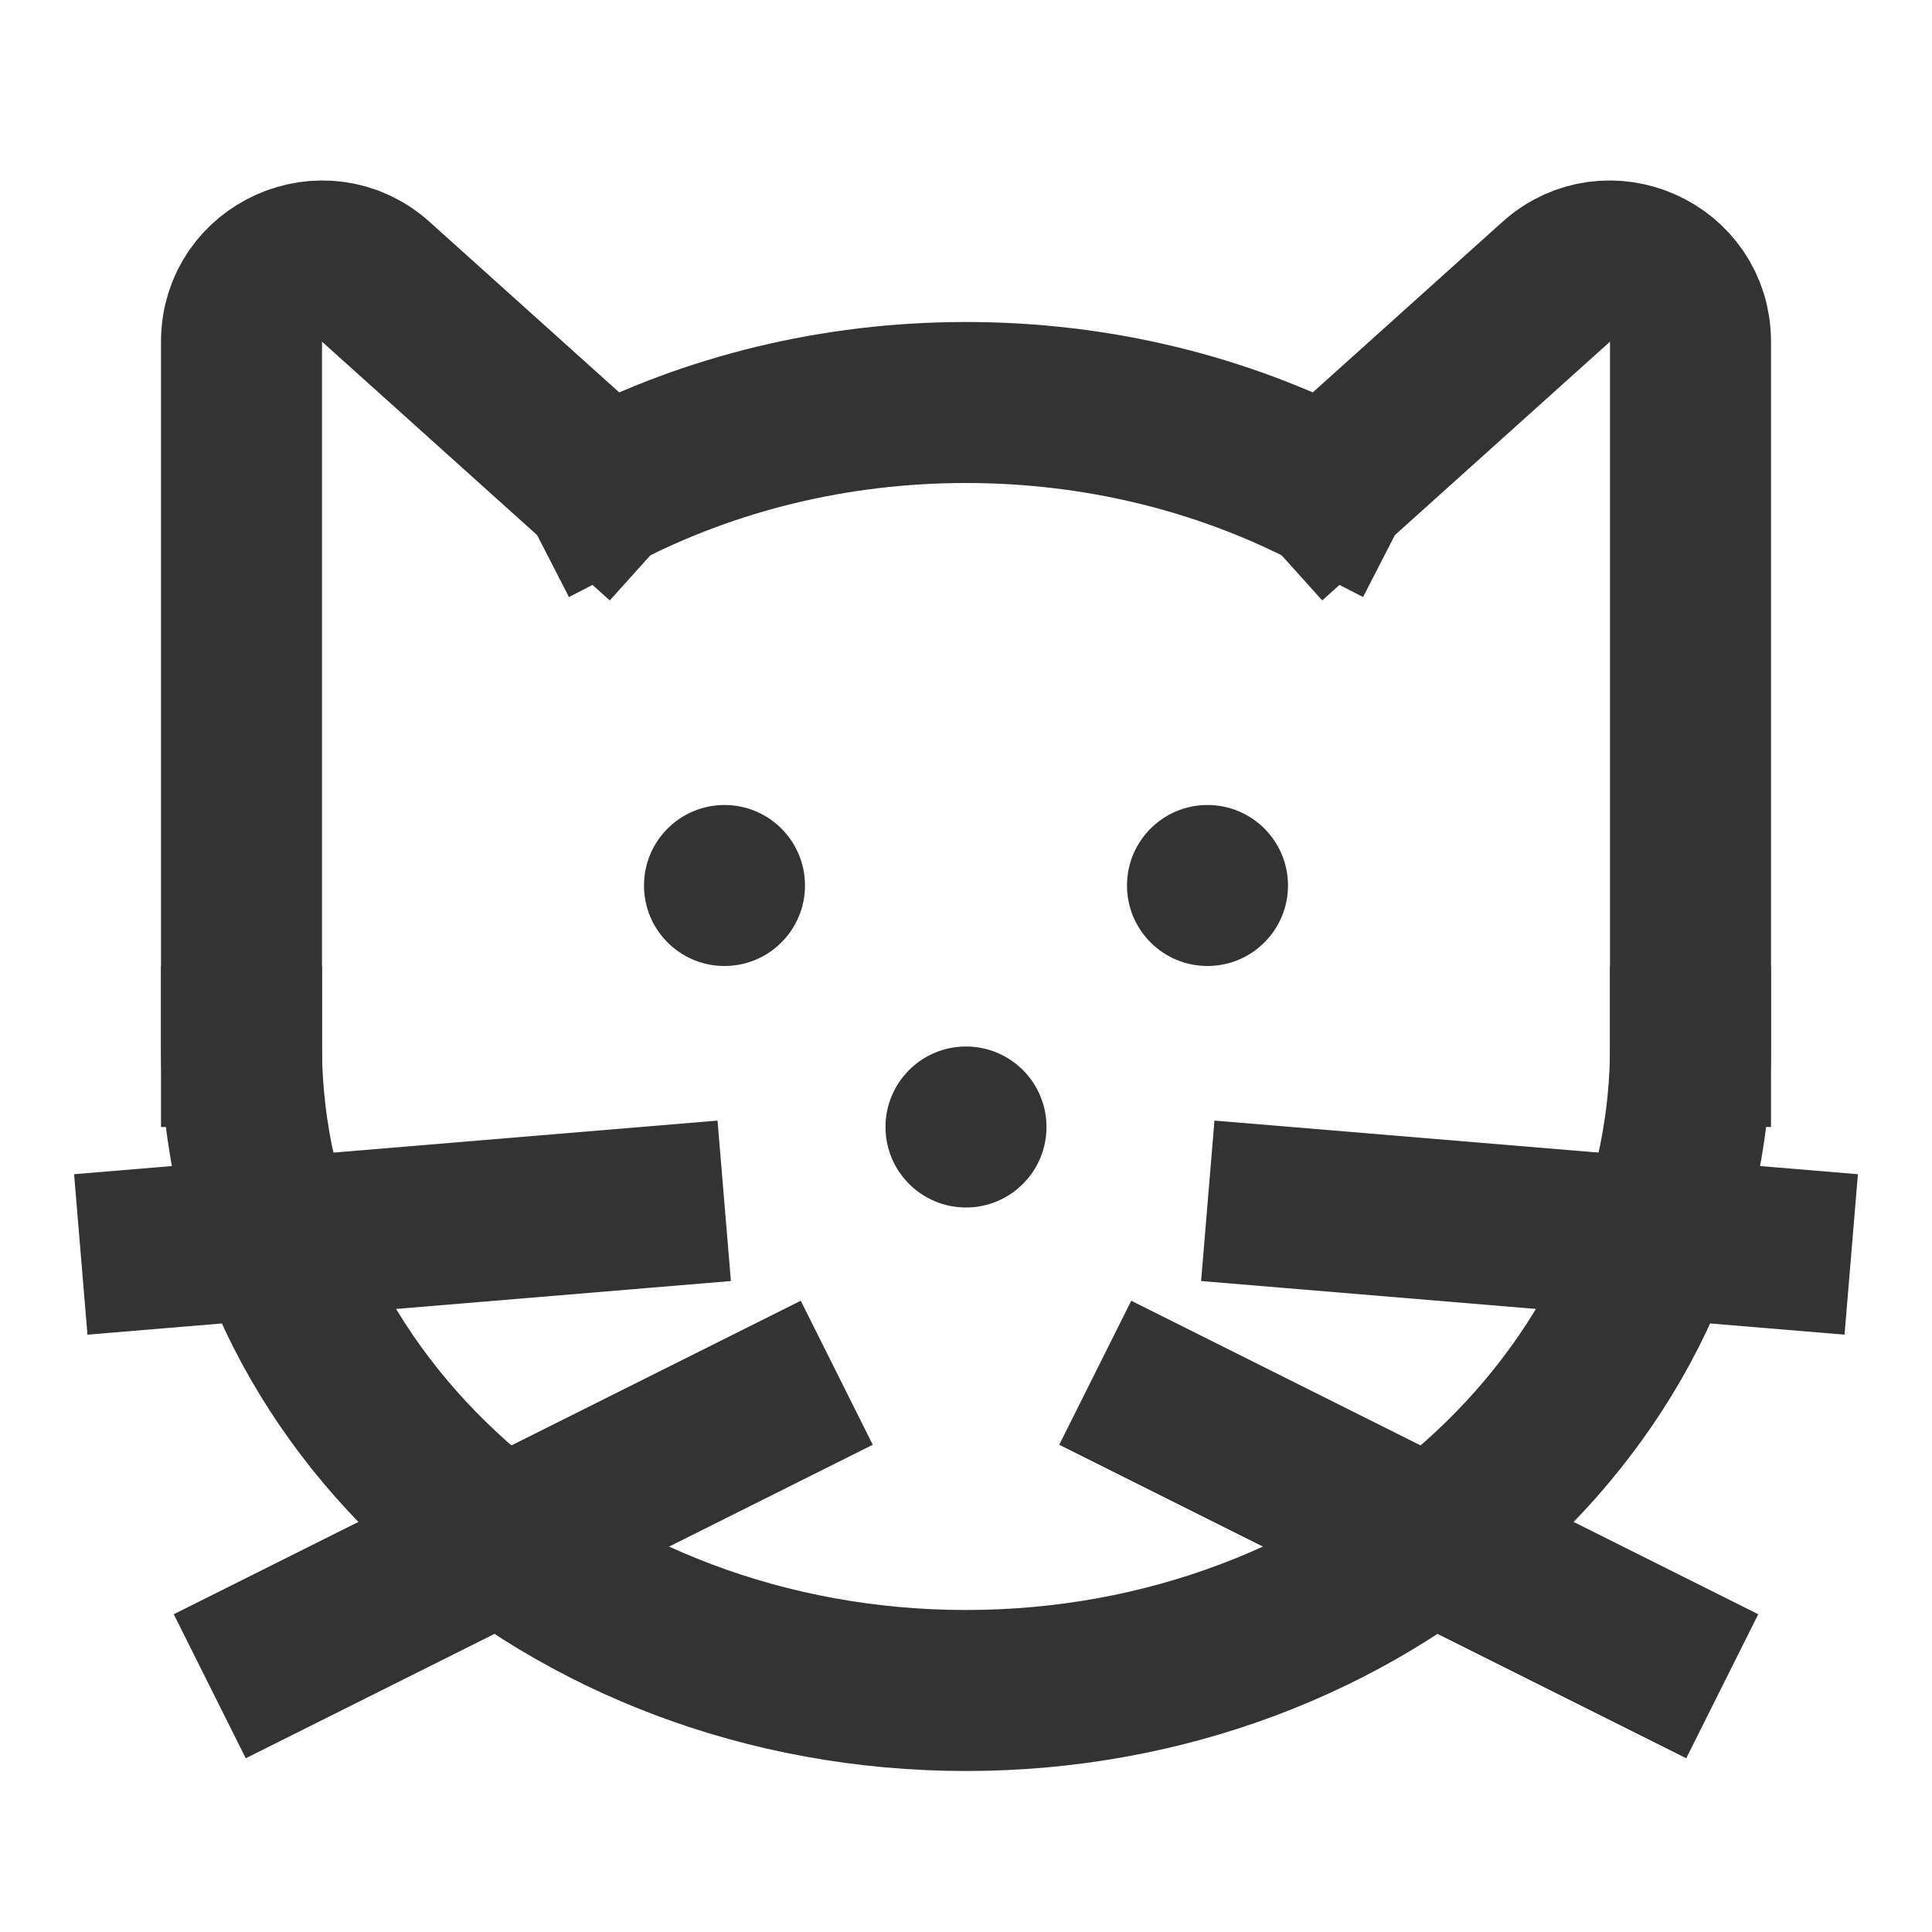 <?xml version="1.0" encoding="UTF-8"?><svg width="42" height="42" viewBox="0 0 48 48" fill="none" xmlns="http://www.w3.org/2000/svg"><path d="M42 26C42 34.837 33.941 42 24 42C14.059 42 6 34.837 6 26M15 12.14C17.648 10.779 20.721 10 24 10C27.279 10 30.352 10.779 33 12.14" stroke="#333" stroke-width="4" stroke-linecap="square"/><path d="M6 26V8.488C6 6.757 8.05 5.843 9.337 7.001L15 12.093" stroke="#333" stroke-width="4" stroke-linecap="square" stroke-linejoin="round"/><path d="M42 26V8.488C42 6.757 39.95 5.843 38.663 7.001L33 12.093" stroke="#333" stroke-width="4" stroke-linecap="square" stroke-linejoin="round"/><circle cx="30" cy="22" r="2" fill="#333"/><circle cx="18" cy="22" r="2" fill="#333"/><circle cx="24" cy="28" r="2" fill="#333"/><path d="M16 30L4 31" stroke="#333" stroke-width="4" stroke-linecap="square" stroke-linejoin="round"/><path d="M19 35L7 41" stroke="#333" stroke-width="4" stroke-linecap="square" stroke-linejoin="round"/><path d="M32 30L44 31" stroke="#333" stroke-width="4" stroke-linecap="square" stroke-linejoin="round"/><path d="M29 35L41 41" stroke="#333" stroke-width="4" stroke-linecap="square" stroke-linejoin="round"/></svg>